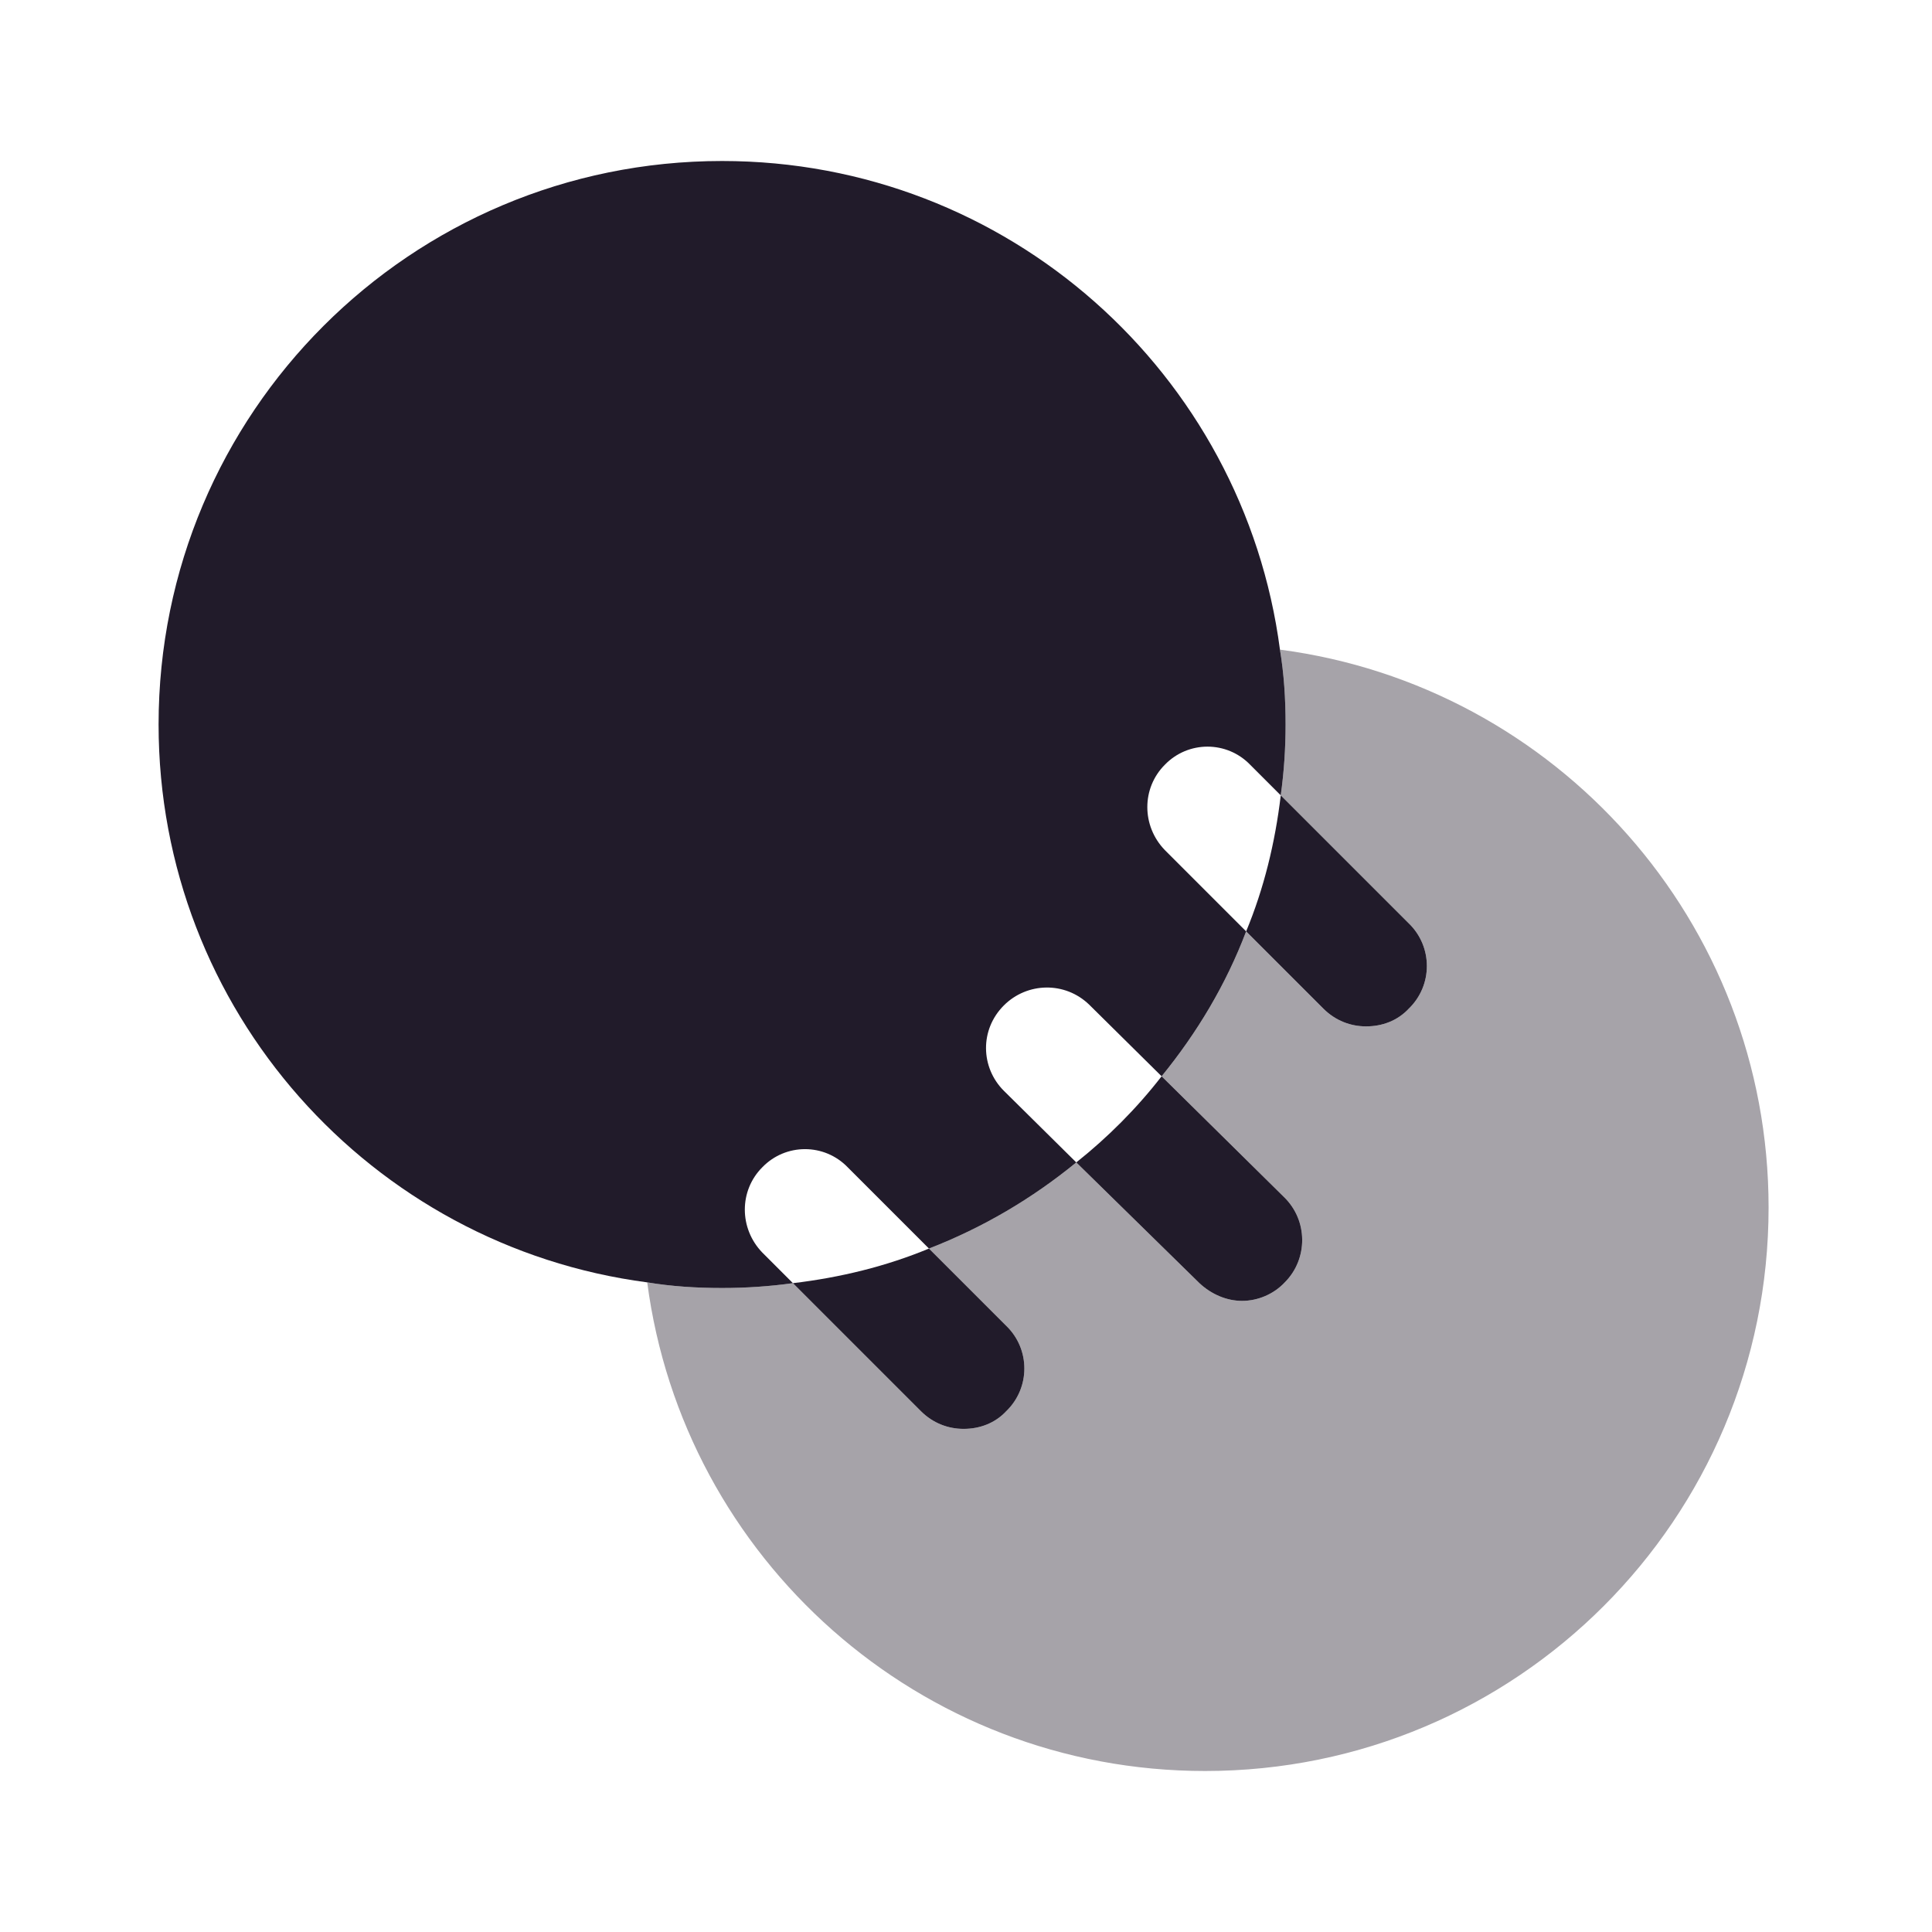 <svg width="24" height="24" viewBox="0 0 24 24" fill="none" xmlns="http://www.w3.org/2000/svg">
<path d="M12.5 17.53C12.36 17.68 12.17 17.75 11.97 17.75C11.78 17.75 11.59 17.68 11.44 17.53L9.85 15.94C10.44 15.87 11.01 15.73 11.54 15.51L12.5 16.47C12.8 16.76 12.8 17.24 12.5 17.53Z" fill="#211B2A"/>
<path d="M15.96 15.93C15.82 16.08 15.62 16.16 15.43 16.16C15.24 16.16 15.05 16.08 14.9 15.94L13.37 14.44C13.76 14.13 14.12 13.77 14.43 13.37L15.95 14.87C16.25 15.16 16.25 15.64 15.96 15.93Z" fill="#211B2A"/>
<path d="M17.5 12.53C17.36 12.68 17.17 12.75 16.97 12.75C16.78 12.75 16.59 12.68 16.44 12.53L15.48 11.57C15.7 11.04 15.84 10.47 15.91 9.88L17.5 11.47C17.8 11.76 17.8 12.24 17.5 12.53Z" fill="#211B2A"/>
<path d="M15.9 8.07C15.45 4.64 12.52 2 8.97 2C5.1 2 1.97 5.13 1.97 9C1.97 12.55 4.61 15.48 8.04 15.93C8.34 15.98 8.65 16 8.97 16C9.27 16 9.56 15.98 9.85 15.94L9.47 15.56C9.18 15.26 9.18 14.79 9.47 14.5C9.76 14.2 10.24 14.2 10.53 14.5L11.54 15.51C12.21 15.25 12.82 14.89 13.37 14.44L12.47 13.55C12.18 13.26 12.17 12.79 12.47 12.49C12.76 12.2 13.23 12.19 13.53 12.48L14.43 13.37C14.87 12.83 15.23 12.23 15.48 11.57L14.47 10.56C14.18 10.26 14.18 9.79 14.47 9.5C14.76 9.2 15.24 9.2 15.53 9.5L15.91 9.88C15.95 9.59 15.97 9.3 15.97 9C15.97 8.68 15.95 8.37 15.9 8.07Z" fill="#211B2A"/>
<path opacity="0.4" d="M21.97 15C21.97 18.87 18.84 22 14.97 22C11.42 22 8.49 19.36 8.04 15.93C8.34 15.98 8.65 16 8.97 16C9.27 16 9.56 15.98 9.85 15.94L11.44 17.53C11.59 17.68 11.78 17.75 11.97 17.75C12.17 17.75 12.36 17.68 12.5 17.53C12.8 17.24 12.8 16.76 12.5 16.47L11.54 15.51C12.21 15.25 12.82 14.89 13.37 14.44L14.9 15.94C15.05 16.08 15.24 16.16 15.43 16.16C15.62 16.16 15.82 16.08 15.96 15.93C16.25 15.64 16.25 15.16 15.95 14.87L14.43 13.37C14.87 12.83 15.23 12.23 15.48 11.57L16.44 12.53C16.59 12.68 16.78 12.75 16.97 12.75C17.17 12.75 17.36 12.68 17.5 12.53C17.8 12.24 17.8 11.76 17.5 11.47L15.91 9.88C15.95 9.59 15.97 9.3 15.97 9C15.97 8.68 15.95 8.37 15.9 8.07C19.33 8.52 21.97 11.45 21.97 15Z" fill="#211B2A"/>
</svg>
